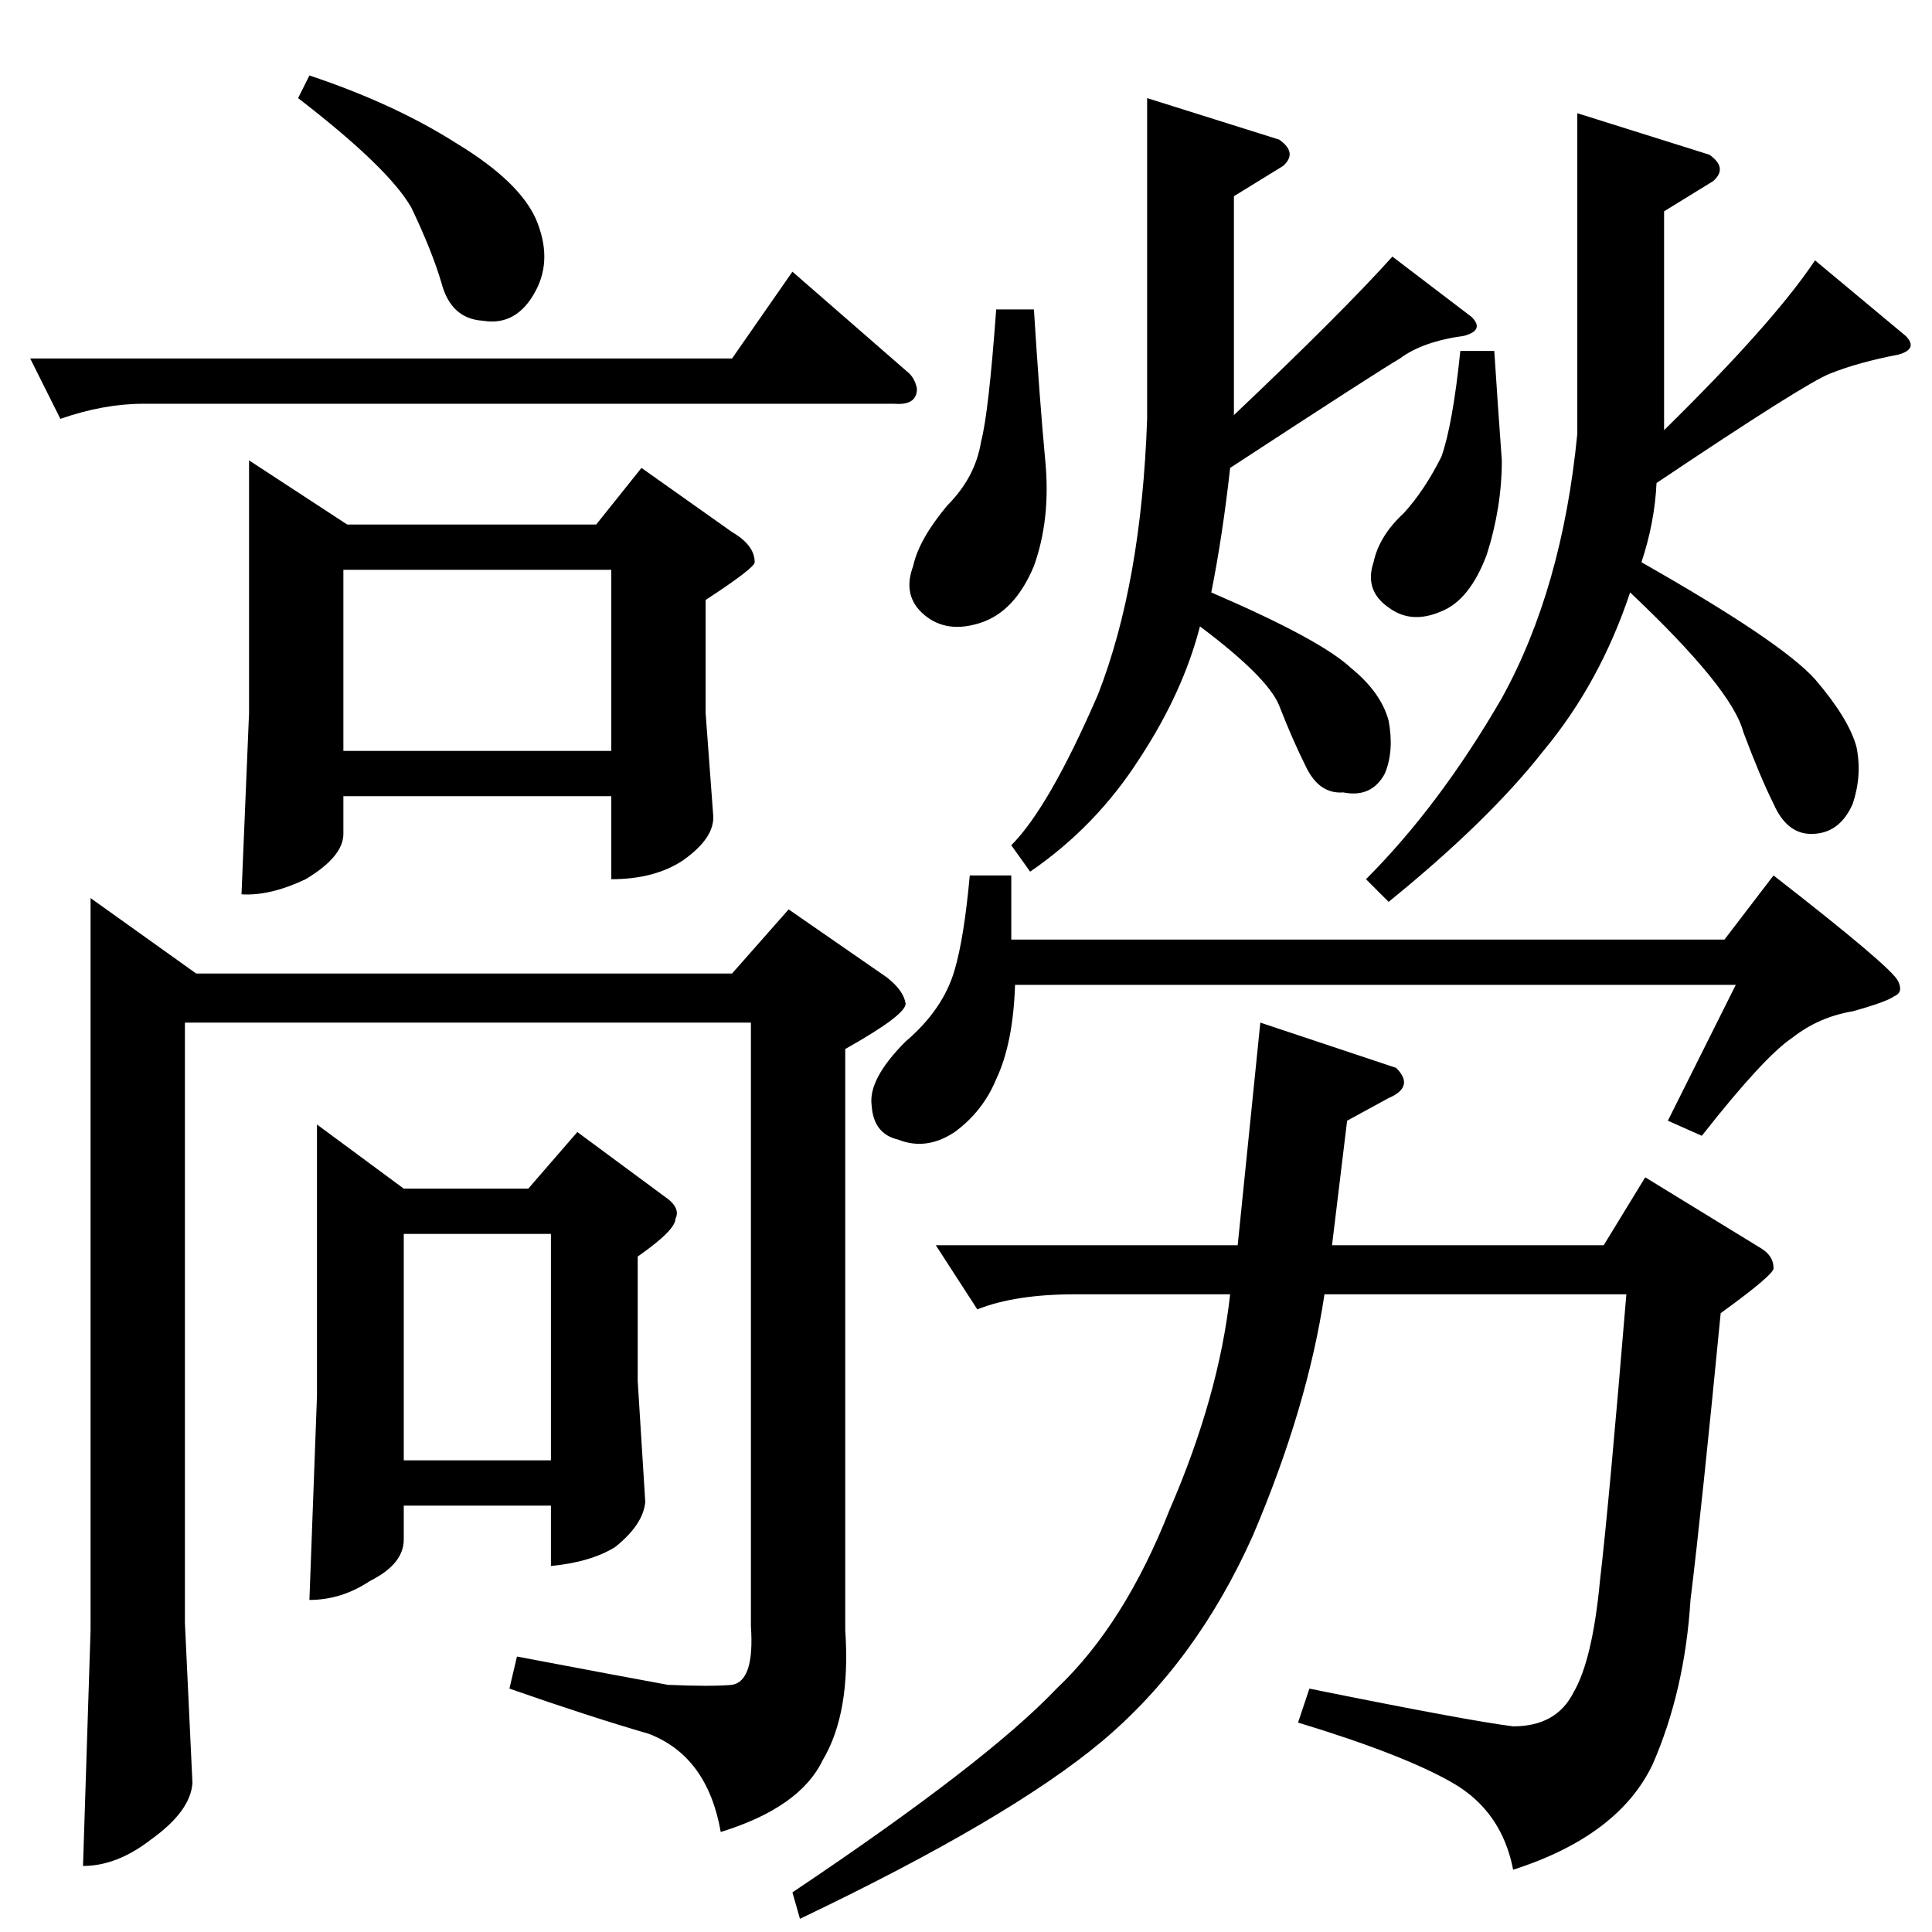 <?xml version="1.0" standalone="no"?>
<!DOCTYPE svg PUBLIC "-//W3C//DTD SVG 1.1//EN" "http://www.w3.org/Graphics/SVG/1.1/DTD/svg11.dtd" >
<svg xmlns="http://www.w3.org/2000/svg" xmlns:xlink="http://www.w3.org/1999/xlink" version="1.1" viewBox="0 -205 1024 1024">
  <g transform="matrix(1 0 0 -1 0 819)">
   <path fill="currentColor"
d="M740 458q10 -10 -4 -16l-22 -12l-8 -66h144l22 36l62 -38q6 -4 6 -10q1 -3 -28 -24q-10 -103 -16 -152q-3 -48 -20 -87q-18 -38 -74 -56q-6 31 -32 46t-82 32l6 18q84 -17 108 -20q23 0 32 18q10 17 14 59q5 43 14 152h-160q-9 -60 -38 -128q-30 -67 -80 -109
q-49 -41 -160 -94l-4 14q103 69 140 108q36 34 60 95q26 60 32 114h-82q-32 0 -52 -8l-22 34h160l12 118l72 -24v0v0zM514 560h22v-34h378l26 34q63 -49 66 -56q3 -6 -2 -8q-4 -3 -22 -8q-18 -3 -32 -14q-15 -10 -48 -52l-18 8l36 72h-382q-1 -31 -10 -50q-7 -17 -22 -28
q-15 -10 -30 -4q-13 3 -14 18q-2 14 18 34q20 17 26 38q5 17 8 50v0v0zM536 576q20 20 46 80q23 59 26 146v170l70 -22q10 -7 2 -14l-26 -16v-116q57 54 84 84l42 -32q7 -7 -4 -10q-22 -3 -34 -12q-12 -7 -90 -58q-4 -36 -10 -66q58 -25 74 -40q16 -13 20 -28q3 -16 -2 -28
q-7 -13 -22 -10q-13 -1 -20 14q-7 14 -14 32q-6 15 -42 42q-9 -35 -32 -70q-23 -36 -58 -60l-10 14v0v0zM548 860q3 -48 6 -80q3 -31 -6 -56q-10 -24 -28 -30t-30 4t-6 26q3 14 18 32q15 15 18 34q4 15 8 70h20v0v0zM724 558q39 39 72 96q32 58 40 140v170l70 -22
q10 -7 2 -14l-26 -16v-116q58 57 80 90l48 -40q7 -7 -4 -10q-21 -4 -36 -10q-13 -5 -92 -58q-1 -21 -8 -42q74 -42 92 -62q18 -21 22 -36q3 -15 -2 -30q-7 -16 -22 -16q-13 0 -20 16q-7 14 -16 38q-6 23 -60 74q-16 -48 -46 -84q-29 -37 -82 -80l-12 12v0v0zM792 838
q2 -31 4 -58q0 -25 -8 -50q-9 -24 -24 -30q-16 -7 -28 2q-13 9 -8 24q3 14 16 26q11 12 20 30q6 17 10 56h18v0v0zM388 834l32 46l62 -54q3 -3 4 -8q0 -9 -12 -8h-398q-21 0 -44 -8l-16 32h372v0v0zM182 626h142v96h-142v-96v0v0zM168 428l46 -34h66l26 30l46 -34
q9 -6 6 -12q0 -6 -20 -20v-66l4 -64q-1 -12 -16 -24q-13 -8 -34 -10v32h-78v-18q0 -13 -18 -22q-15 -10 -32 -10l4 108v144v0v0zM214 250h78v120h-78v-120v0v0zM158 972l6 12q45 -15 78 -36q33 -20 42 -40q9 -21 0 -38q-10 -19 -28 -16q-17 1 -22 20q-5 17 -16 40
q-12 21 -60 58v0v0zM132 780l52 -34h132l24 30l48 -34q12 -7 12 -16q0 -3 -26 -20v-60l4 -54q1 -12 -16 -24q-15 -10 -38 -10v44h-142v-20q0 -12 -20 -24q-19 -9 -34 -8l4 96v134v0v0zM48 548l56 -40h284l30 34l52 -36q9 -7 10 -14q0 -6 -32 -24v-308q3 -44 -12 -69
q-12 -25 -54 -38q-7 40 -38 52q-31 9 -74 24l4 17q58 -11 80 -15q23 -1 34 0q12 2 10 31v320h-300v-318l4 -85q-1 -15 -22 -30q-18 -14 -36 -14l4 125v388v0v0z" />
  </g>

</svg>
